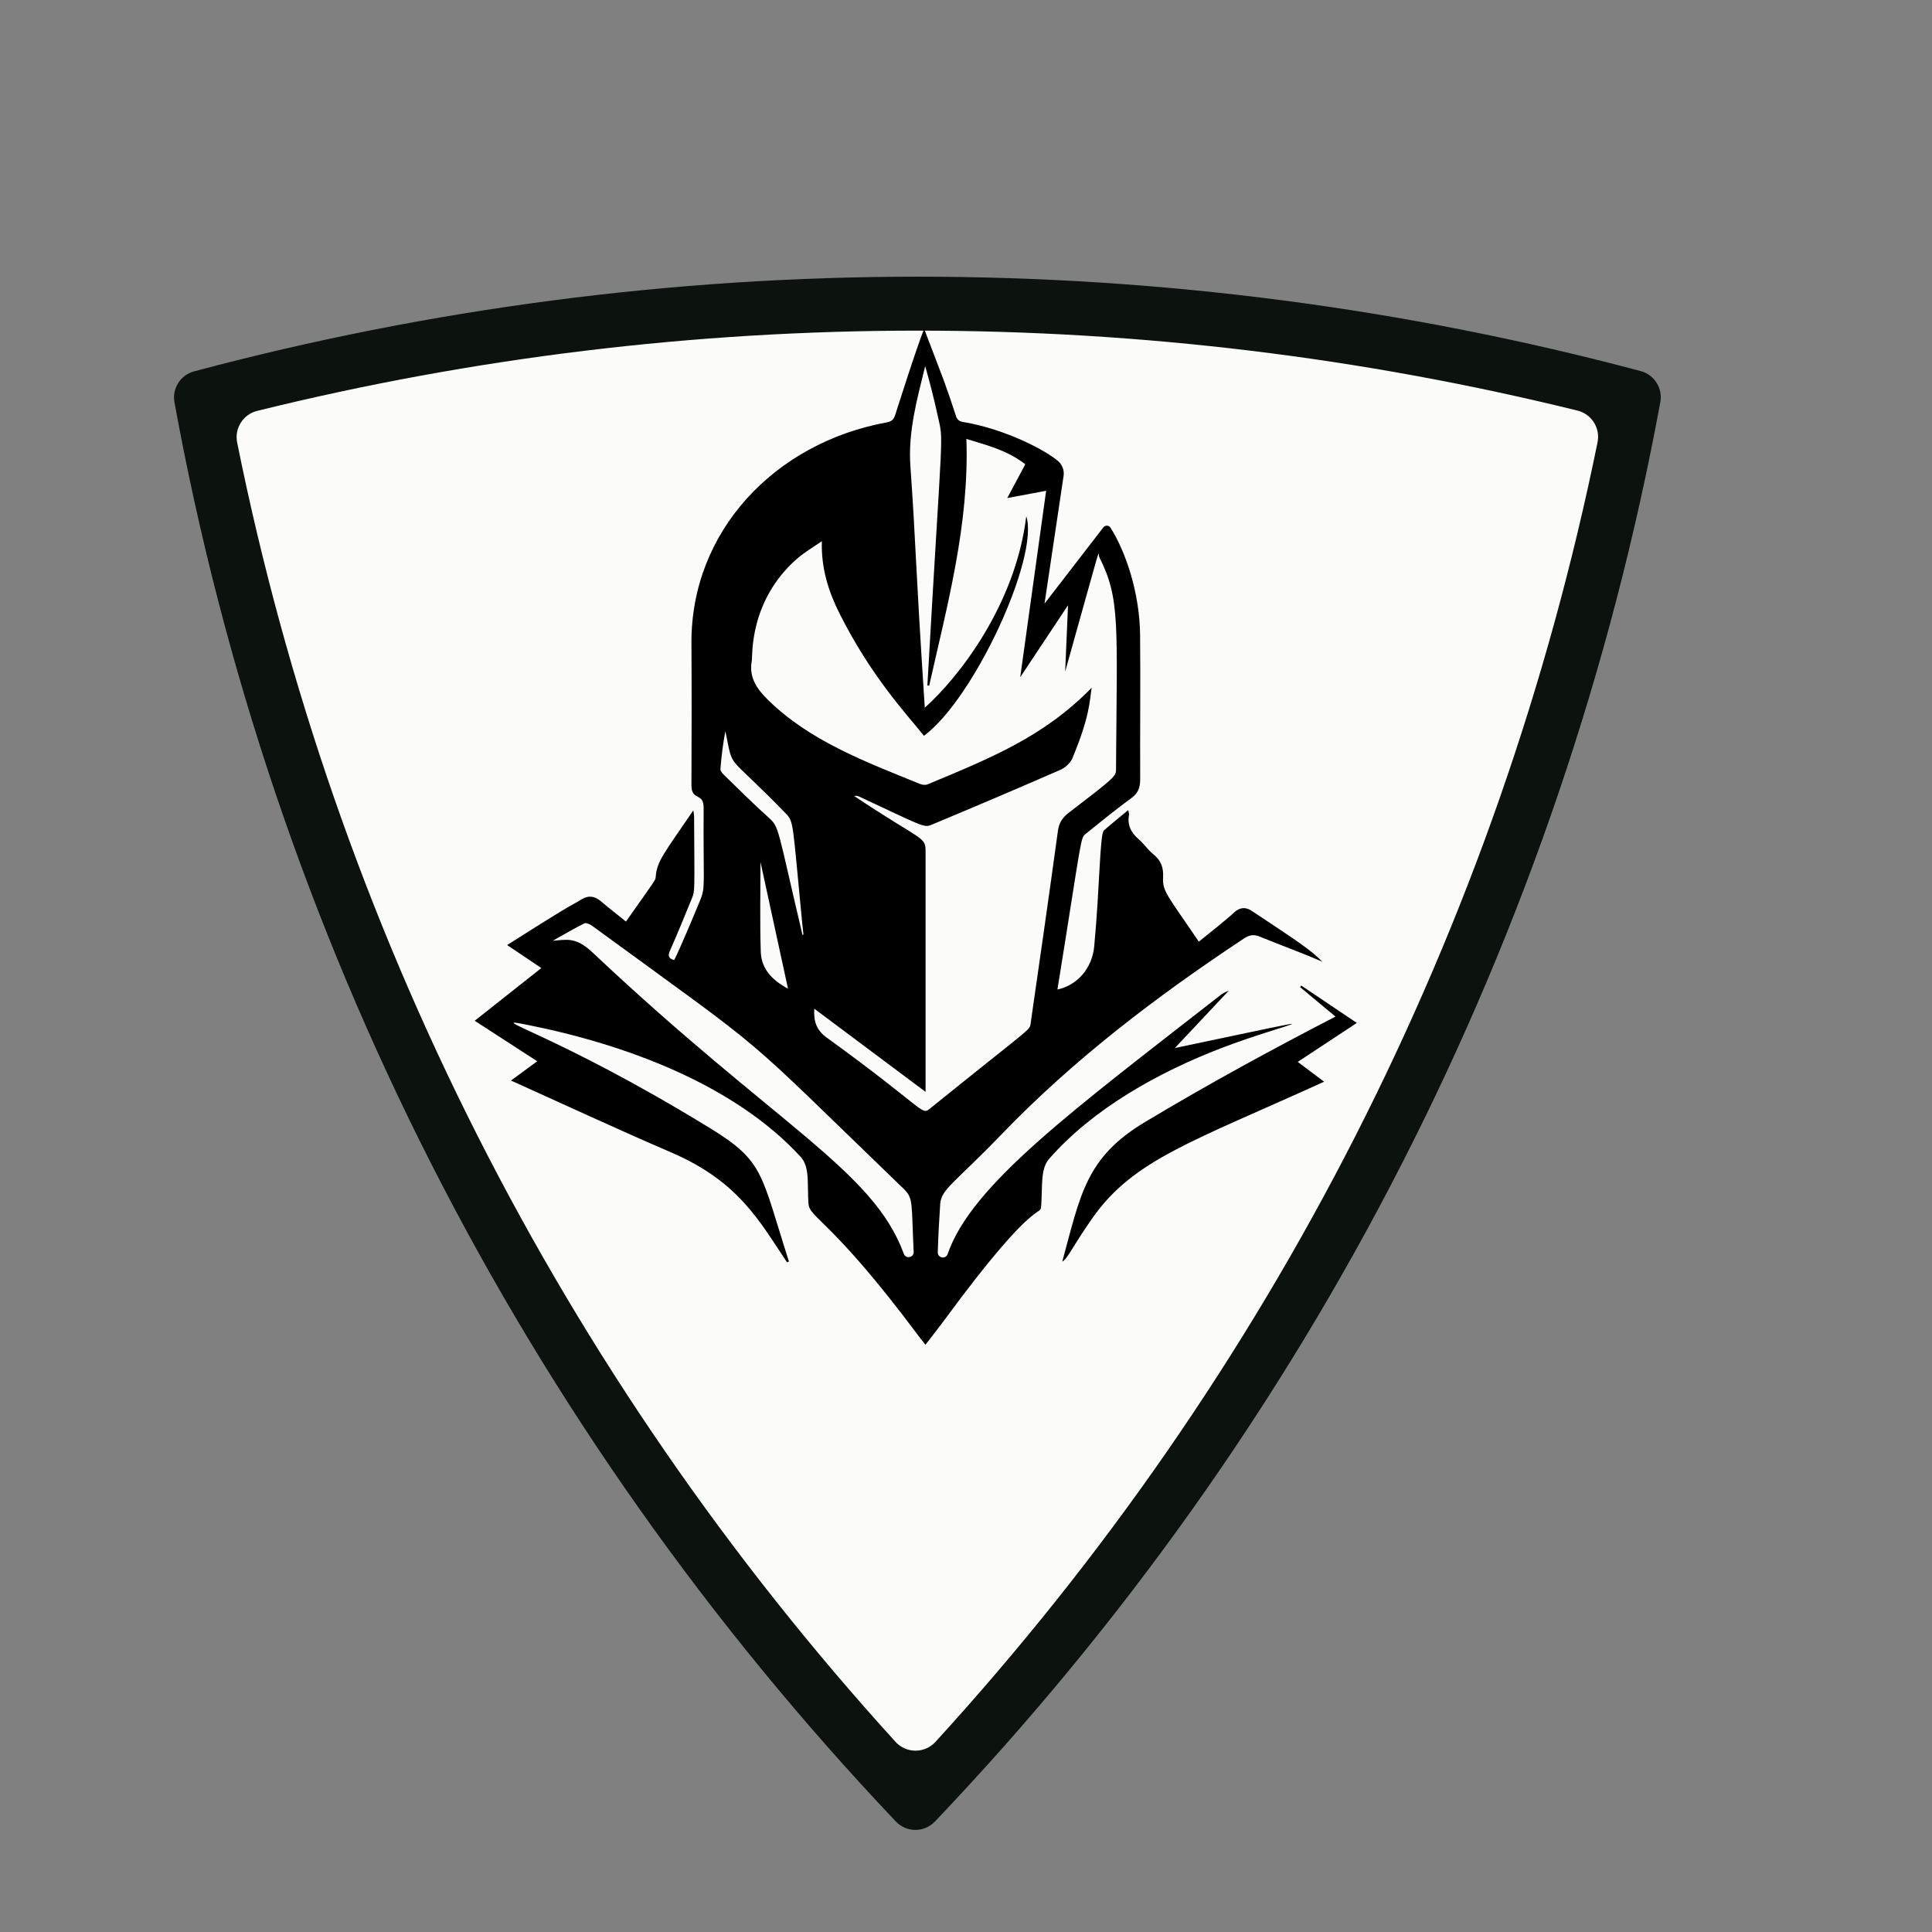 <svg xmlns="http://www.w3.org/2000/svg" xmlns:xlink="http://www.w3.org/1999/xlink" width="500" zoomAndPan="magnify" viewBox="0 0 375 375" height="500" preserveAspectRatio="xMidYMid meet" version="1.0"><rect x="0" y="0" width="375" height="375" fill="#808080" stroke="none"/><defs><clipPath id="6a8d432a9f"><path d="M 33.344 53.703 L 322.844 53.703 L 322.844 355.953 L 33.344 355.953 Z M 33.344 53.703 " clip-rule="nonzero"/></clipPath><clipPath id="1e713f81d0"><path d="M 92.141 63.805 L 263.891 63.805 L 263.891 261.055 L 92.141 261.055 Z M 92.141 63.805 " clip-rule="nonzero"/></clipPath></defs><path fill="#fbfbf9" d="M 178.168 58.941 C 131.742 58.941 86.707 64.855 43.742 75.914 C 41.082 76.602 39.406 79.25 39.918 81.945 C 59.254 182.742 106.719 273.543 173.836 345.852 C 175.91 348.09 179.449 348.094 181.531 345.863 C 248.93 273.617 296.656 182.785 316.211 81.898 C 316.734 79.195 315.059 76.543 312.387 75.855 C 269.48 64.832 224.512 58.941 178.168 58.941 Z M 178.168 58.941 " fill-opacity="1" fill-rule="nonzero"/><g clip-path="url(#6a8d432a9f)"><path fill="#0c120d" d="M 318.465 72.031 C 321.105 72.738 322.766 75.355 322.27 78.043 C 303.16 181.652 254.477 276.926 181.465 353.559 C 179.395 355.73 175.934 355.723 173.875 353.547 C 101.156 276.812 52.742 181.562 33.863 78.086 C 33.375 75.402 35.027 72.793 37.664 72.086 C 83.348 59.887 130.621 53.703 178.168 53.703 C 225.637 53.703 272.844 59.871 318.465 72.031 Z M 181.574 338.094 C 246.676 266.832 290.902 180.031 310.082 85.852 C 310.645 83.086 308.934 80.371 306.188 79.695 C 264.434 69.398 221.41 64.176 178.168 64.176 C 134.844 64.176 91.754 69.41 49.926 79.75 C 47.188 80.426 45.473 83.133 46.031 85.895 C 65 179.957 108.977 266.738 173.809 338.082 C 175.887 340.371 179.488 340.379 181.574 338.094 Z M 181.574 338.094 " fill-opacity="1" fill-rule="nonzero"/></g><g clip-path="url(#1e713f81d0)"><path fill="#000000" d="M 228.039 203.422 L 238.492 192.301 C 237.875 192.508 237.348 192.797 236.879 193.164 C 208.348 215.438 188.535 229.961 183.941 243.406 C 183.574 244.48 181.98 244.188 182.02 243.055 C 182.117 239.914 182.281 236.785 182.496 233.66 C 182.695 230.812 185.359 229.559 194.375 220.199 C 208.477 205.551 224.555 193.352 241.457 182.156 C 242.453 181.496 243.32 181.32 244.41 181.758 C 250.598 184.242 252.496 184.867 256.664 186.664 C 254.281 184.277 252.25 182.965 242.961 176.797 C 241.762 176.004 240.633 176.094 239.547 177.109 C 238.082 178.477 234.379 181.418 232.691 182.773 C 226.625 173.82 225.594 173.027 225.754 170.285 C 225.859 168.555 225.414 167.051 223.93 165.875 C 222.848 165.02 222.066 163.789 221.012 162.891 C 219.508 161.605 218.781 160.117 219.141 158.137 C 219.184 157.914 219.059 157.656 218.98 157.242 C 217.305 158.633 215.758 159.883 214.262 161.195 C 213.465 161.895 213.484 171.953 212.387 183.691 C 211.988 187.938 209.117 191.238 205.246 192.066 C 210.152 161.68 209.645 162.727 210.812 161.789 C 213.711 159.461 216.586 157.098 219.594 154.914 C 220.938 153.934 221.312 152.82 221.309 151.258 C 221.27 141.926 221.379 132.59 221.293 123.254 C 221.215 115.156 218.539 107.137 215.547 102.422 C 215.234 101.926 214.523 101.895 214.168 102.355 L 202.742 117.164 L 206.438 92.387 C 206.723 90.473 205.25 89.387 205.34 89.465 C 203.062 87.52 195.531 83.387 187.035 81.922 C 186.227 81.781 185.812 81.543 185.566 80.785 C 183.531 74.516 183.215 73.906 179.379 63.848 C 178.133 66.742 173.816 80.363 173.812 80.371 C 173.523 81.281 173.234 81.781 172.137 81.98 C 150.301 85.965 134.094 103.188 134.211 124.836 C 134.262 134.031 134.242 143.227 134.211 152.422 C 134.199 155.523 136.598 153.73 136.578 156.816 C 136.477 171.305 136.965 172.117 135.977 174.547 C 135.254 176.328 131.852 184.496 130.855 186.352 C 129.773 186.035 129.598 185.543 130.023 184.574 C 131.512 181.176 132.934 177.746 134.32 174.305 C 134.887 172.898 134.805 173.262 134.723 158.367 C 134.719 158.094 134.645 157.816 134.566 157.301 C 128.824 165.738 127.488 167.172 127.27 170.242 C 127.223 170.871 127.234 170.715 121.5 178.875 C 119.805 177.508 118.195 176.258 116.641 174.941 C 115.43 173.918 114.234 173.727 112.836 174.59 C 110.43 176.078 112.699 174.375 98.438 183.434 L 105.074 187.898 L 92.141 198.129 L 104.277 205.988 L 99.184 209.73 C 109.629 214.438 119.898 219.215 130.301 223.695 C 143.395 229.336 147.387 236.996 152.754 245.004 L 153.129 244.863 C 147.633 227.648 148.309 225.418 137.852 218.996 C 108 200.668 93.152 197.086 102.43 198.934 C 121.34 202.711 142.445 210.449 155.391 224.523 C 157.23 226.527 156.652 229.75 156.922 233.594 C 157.125 236.5 161.316 236.543 178.336 259.367 C 178.738 259.906 179.16 260.426 179.621 261.016 C 179.938 260.668 183.16 256.426 183.32 256.207 C 201.906 230.879 201.926 236.629 202.105 233.898 C 202.355 230.129 201.941 226.871 203.629 224.941 C 212.184 215.152 224.938 208.09 237.082 203.426 C 249.734 198.566 263.891 195.91 228.039 203.422 Z M 139.832 149.262 C 140.027 146.816 140.324 144.383 140.793 141.926 C 142.48 149.809 140.578 145.582 152.484 157.859 C 154.109 159.535 153.789 159.422 155.707 179.164 C 155.934 181.48 156.051 181.438 155.766 181.484 C 150.77 160.328 151.301 160.598 149.168 158.676 C 146.203 156 143.367 153.18 140.504 150.391 C 140.195 150.09 139.805 149.621 139.832 149.262 Z M 152.953 191.906 C 149.883 190.262 147.777 188.055 147.668 184.785 C 147.469 178.91 147.609 173.023 147.609 167.309 Z M 175.43 243.363 C 169.438 227.012 150.812 218.629 114.957 184.82 C 111.734 181.781 109.871 182.414 107.293 182.602 C 109.465 181.387 111.41 180.23 113.43 179.223 C 113.77 179.055 114.508 179.391 114.918 179.688 C 151.18 206.168 142.051 198.578 175.402 230.75 C 177.34 232.621 176.875 233.5 177.344 242.977 C 177.402 244.105 175.82 244.426 175.43 243.363 Z M 160.449 201.383 C 158.426 199.914 157.91 198.195 158.051 195.785 L 179.652 211.93 L 179.652 165.324 C 179.664 162.277 179.195 163.441 165.801 154.512 C 166.195 154.406 166.488 154.492 166.766 154.617 C 178.809 160.211 179.301 160.715 180.711 160.129 C 189.117 156.621 197.5 153.062 205.84 149.414 C 206.773 149.004 207.766 148.102 208.145 147.188 C 211.566 138.98 211.484 136.055 211.891 133.492 C 202.652 142.945 192.488 147.062 180.027 152.25 C 179.625 152.418 179.02 152.34 178.59 152.168 C 167.746 147.773 157.117 143.766 149.035 135.816 C 146.883 133.699 145.328 131.457 145.922 128.258 C 146.102 127.293 145.355 116.684 154.652 108.496 C 156.133 107.191 157.887 106.188 159.52 105.047 C 159.367 110.305 160.805 114.805 162.98 119.141 C 169.207 131.535 176.254 138.918 179.34 142.82 C 189.109 135.57 201.754 108.105 199.199 100.184 C 197.113 117.496 185.922 131.664 179.5 137.363 C 177.57 107.82 177.812 106.027 176.707 90.496 C 176.23 83.762 178.016 77.453 179.582 71.051 C 180.457 74.191 181.285 77.328 181.965 80.492 C 183.215 86.293 182.98 80.535 180.004 133.043 L 180.352 133.086 C 183.895 117.344 188.156 101.715 187.574 85.191 C 191.805 86.492 195.512 87.41 199.012 90.117 L 195.508 96.668 L 203.055 95.258 L 198.023 131.453 L 207.301 117.477 L 206.75 130.355 C 214.402 103.129 213.016 107.422 213.379 108.145 C 217.461 116.289 216.801 120.965 216.617 149.422 C 216.609 150.695 216.195 151.051 207.379 157.805 C 206.211 158.703 205.555 159.73 205.344 161.254 C 203.629 173.754 201.84 186.246 200.031 198.734 C 199.844 200.043 200.152 199.309 180.445 215.223 C 178.812 216.543 179.531 215.211 160.449 201.383 Z M 251.891 206.113 L 257.008 209.957 C 231.602 221.539 220.031 225.039 212.066 236.391 C 208.086 242.062 207.25 244.312 206.184 244.883 C 209.73 231.895 210.723 224.672 222.289 217.758 C 235.125 210.086 246.43 203.941 259.215 197.32 L 252.359 191.609 L 252.578 191.297 L 263.359 198.551 Z M 251.891 206.113 " fill-opacity="1" fill-rule="nonzero"/></g></svg>